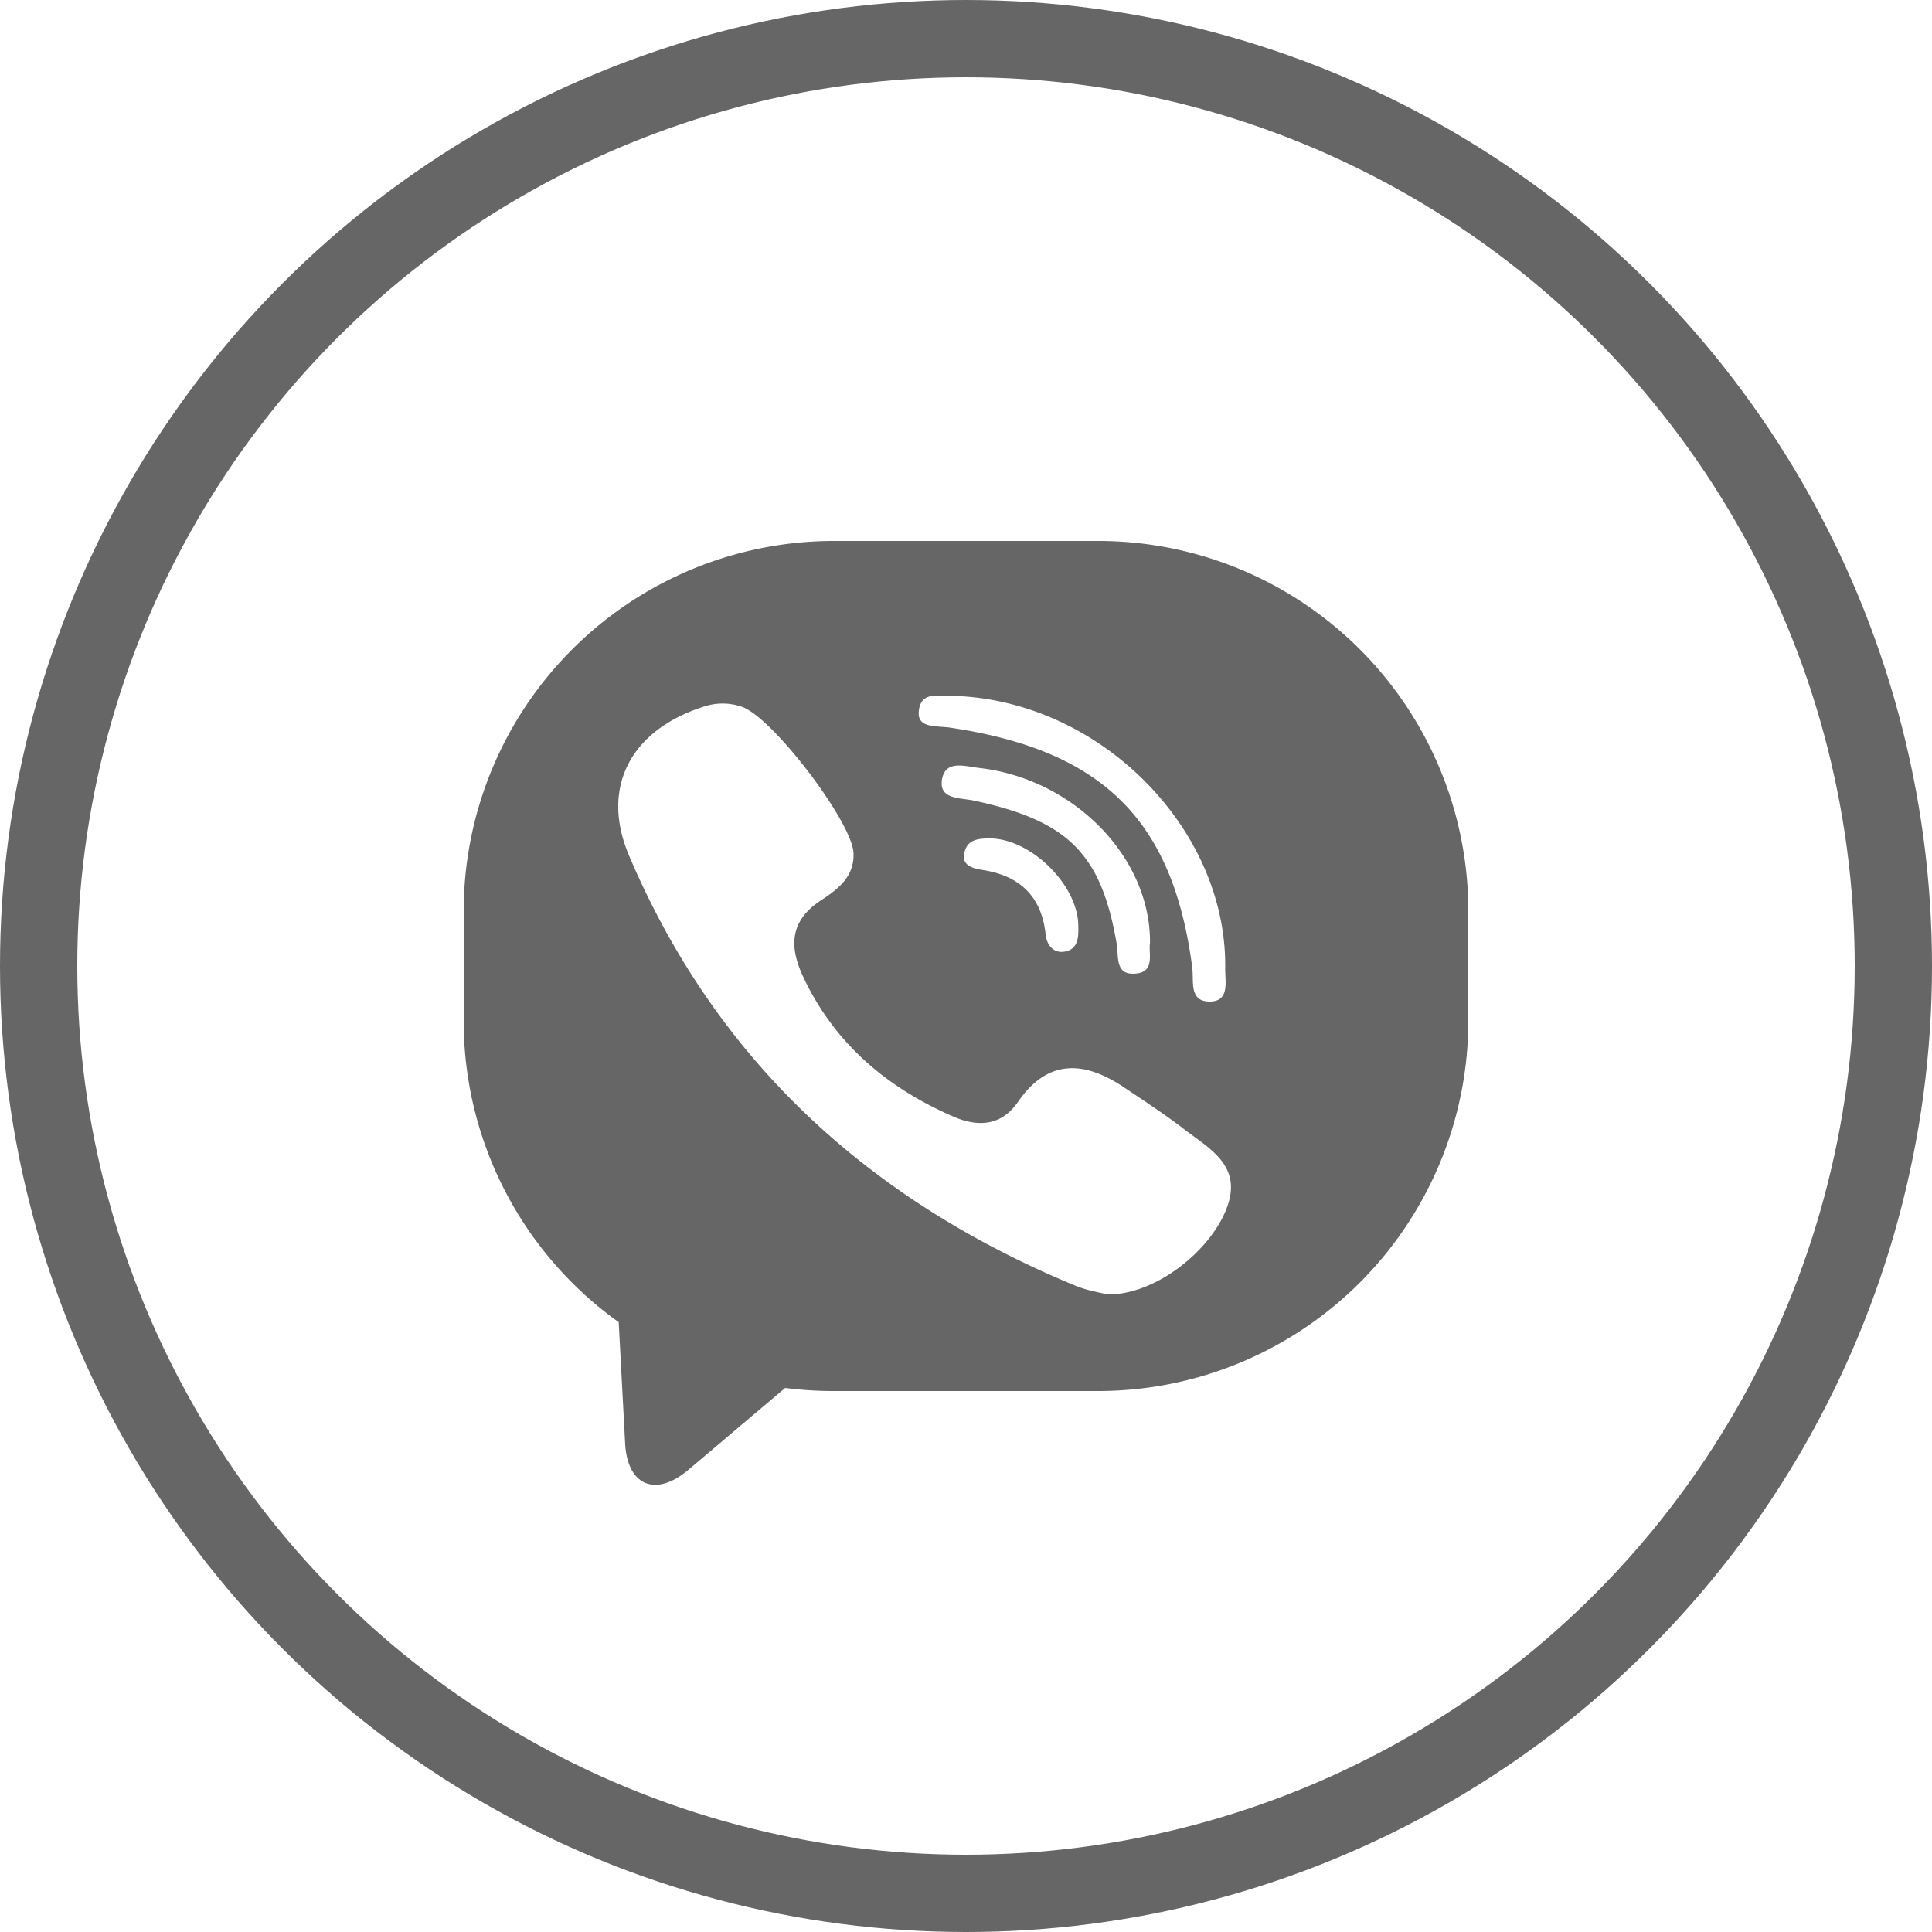 <svg xmlns="http://www.w3.org/2000/svg" width="25" height="25" viewBox="0 0 25 25">
    <g fill="none" fill-rule="evenodd">
        <circle cx="12.5" cy="12.5" r="12" stroke="#666"/>
        <path fill="#666" d="M10.16 17.96l-1.253 1.06c-.427.36-.79.202-.818-.346l-.083-1.565A4.79 4.79 0 0 1 6 13.207v-1.414A4.792 4.792 0 0 1 10.785 7h3.43A4.79 4.79 0 0 1 19 11.793v1.414A4.792 4.792 0 0 1 14.215 18h-3.43a4.82 4.82 0 0 1-.624-.04zm3.793-5.965c.009-.538-.624-1.159-1.166-1.146-.126.003-.25.016-.297.146-.07.194.077.24.227.263.5.078.764.36.814.838.013.13.1.236.23.22.182-.02.198-.175.192-.321zm.928.21c.01-1.113-.986-2.126-2.206-2.267-.19-.022-.44-.108-.485.145-.046.265.234.238.413.277 1.22.261 1.645.687 1.846 1.847.03.169-.03.432.271.388.222-.032.142-.258.16-.39zm-2.535-3.2c-.143.02-.44-.095-.458.213-.012.207.237.173.401.197 1.976.292 2.887 1.192 3.138 3.099.024.176-.045.44.217.446.274.005.208-.256.21-.433.024-1.796-1.61-3.46-3.508-3.522zm1.987 7.745c.615.007 1.336-.562 1.544-1.126.2-.542-.223-.757-.558-1.015-.247-.19-.51-.361-.77-.536-.517-.348-.99-.375-1.376.185-.217.315-.52.328-.838.19-.875-.38-1.55-.965-1.946-1.818-.175-.377-.173-.715.237-.981.217-.142.435-.308.418-.616-.023-.402-1.041-1.745-1.443-1.887a.762.762 0 0 0-.501 0c-.943.304-1.333 1.047-.96 1.926 1.116 2.625 3.079 4.452 5.781 5.567.154.063.325.089.412.111z"/>
    </g>
</svg>
